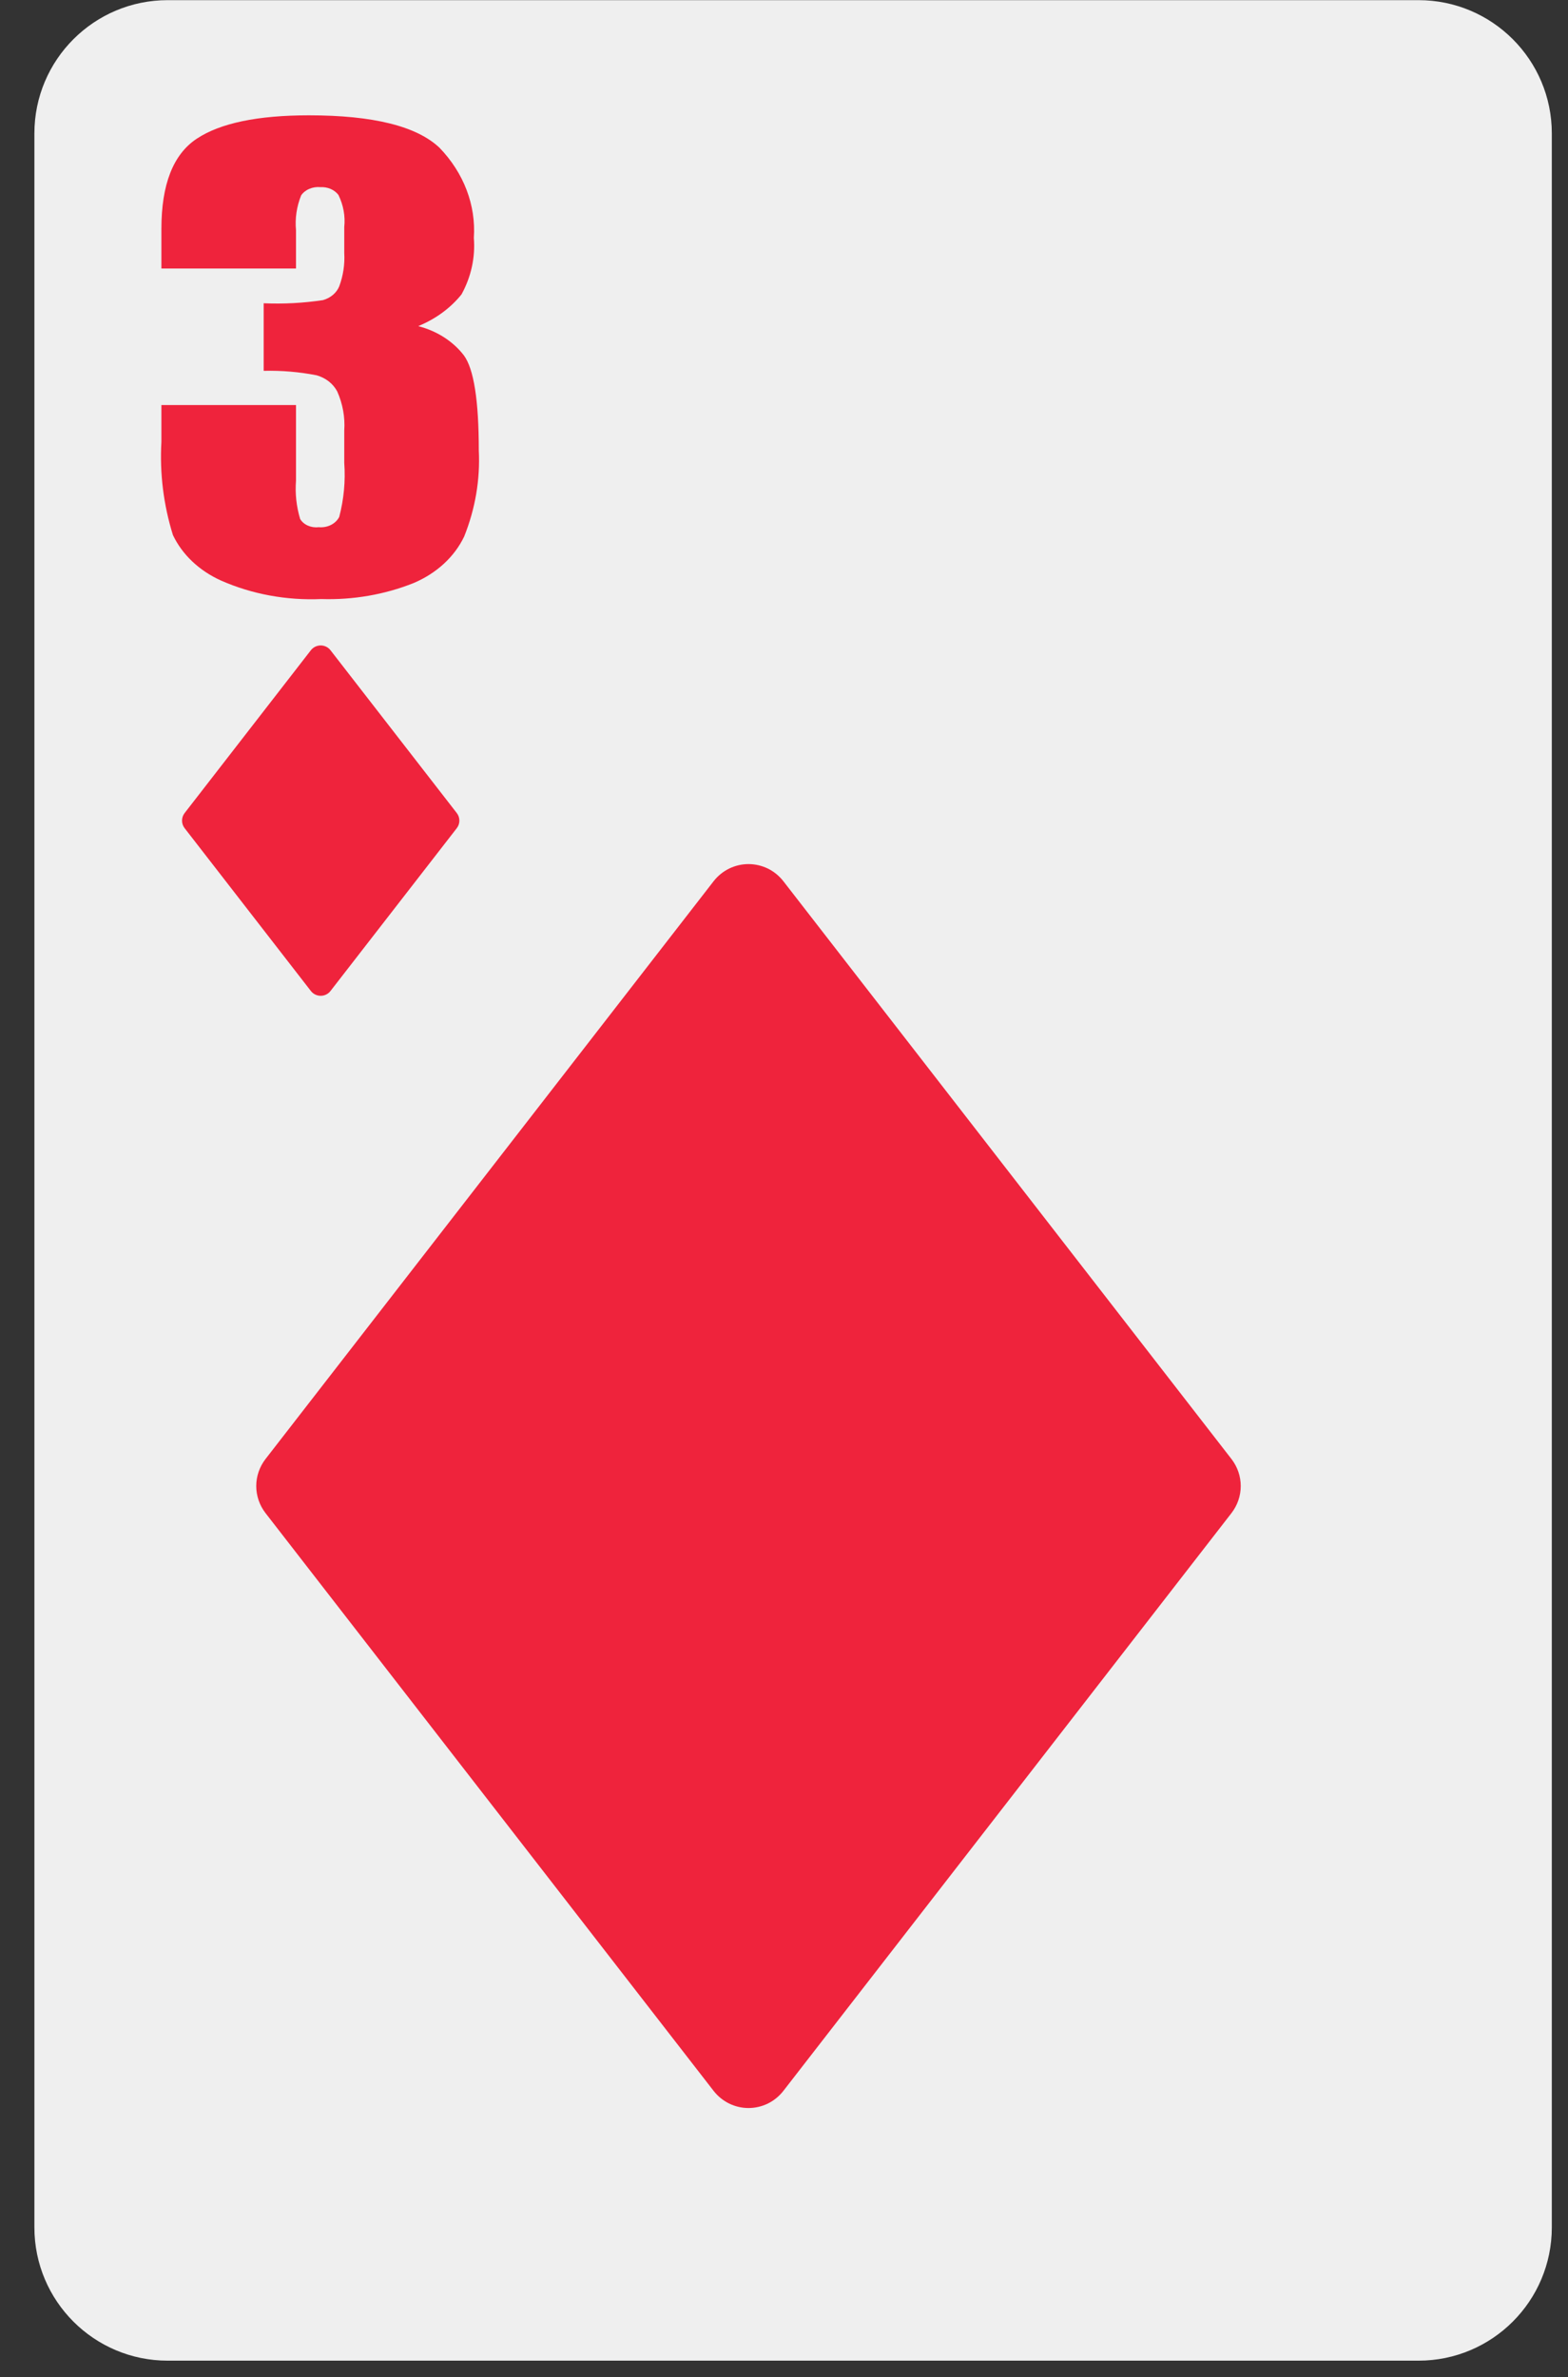 <svg width="31" height="47" viewBox="0 0 31 47" fill="none" xmlns="http://www.w3.org/2000/svg">
<rect x="0" y="0" width="31" height="47" fill="#333333" stroke="none"/>
<path d="M28.045 0.003H3.315C1.86 0.003 0.68 1.183 0.68 2.638V44.038C0.68 45.494 1.86 46.673 3.315 46.673H28.045C29.5 46.673 30.68 45.494 30.68 44.038V2.638C30.68 1.183 29.5 0.003 28.045 0.003Z" fill="#EFEFEF"/>
<path d="M14.109 17.422L5.249 28.847C5.131 29 5.066 29.188 5.066 29.381C5.066 29.574 5.131 29.762 5.249 29.915L14.109 41.34C14.191 41.445 14.295 41.53 14.415 41.589C14.534 41.647 14.665 41.678 14.798 41.678C14.931 41.678 15.062 41.647 15.182 41.589C15.301 41.53 15.405 41.445 15.487 41.34L24.347 29.915C24.465 29.762 24.53 29.574 24.53 29.381C24.53 29.187 24.465 29 24.347 28.847L15.487 17.422C15.405 17.317 15.301 17.232 15.182 17.173C15.062 17.115 14.931 17.084 14.798 17.084C14.665 17.084 14.534 17.115 14.415 17.173C14.295 17.232 14.191 17.317 14.109 17.422Z" fill="#EF233C"/>
<path d="M6.534 19.593L9.03 16.375C9.064 16.332 9.082 16.279 9.082 16.225C9.082 16.17 9.064 16.117 9.03 16.074L6.534 12.856C6.511 12.826 6.482 12.803 6.448 12.786C6.415 12.77 6.378 12.761 6.34 12.761C6.303 12.761 6.266 12.77 6.232 12.786C6.199 12.803 6.169 12.826 6.146 12.856L3.651 16.074C3.617 16.117 3.599 16.17 3.599 16.225C3.599 16.279 3.617 16.332 3.651 16.375L6.146 19.593C6.169 19.623 6.199 19.647 6.232 19.663C6.266 19.68 6.303 19.688 6.34 19.688C6.378 19.688 6.415 19.68 6.448 19.663C6.482 19.647 6.511 19.623 6.534 19.593Z" fill="#EF233C"/>
<path d="M8.268 6.448C8.638 6.543 8.957 6.748 9.17 7.025C9.368 7.292 9.466 7.919 9.466 8.904C9.495 9.483 9.396 10.06 9.177 10.607C8.985 11.01 8.629 11.337 8.176 11.528C7.605 11.756 6.98 11.864 6.352 11.844C5.664 11.874 4.98 11.748 4.367 11.477C3.938 11.283 3.603 10.966 3.419 10.579C3.232 9.979 3.156 9.357 3.191 8.735V8.008H5.852V9.503C5.832 9.758 5.86 10.014 5.934 10.261C5.968 10.318 6.021 10.363 6.087 10.392C6.152 10.421 6.226 10.432 6.299 10.423C6.384 10.431 6.469 10.416 6.543 10.379C6.616 10.342 6.674 10.286 6.707 10.219C6.799 9.868 6.832 9.509 6.806 9.15V8.514C6.824 8.251 6.777 7.987 6.668 7.741C6.629 7.666 6.573 7.599 6.503 7.543C6.433 7.488 6.35 7.446 6.26 7.42C5.916 7.353 5.565 7.323 5.213 7.332V5.996C5.605 6.013 5.998 5.992 6.385 5.934C6.459 5.913 6.527 5.877 6.583 5.83C6.639 5.782 6.681 5.725 6.707 5.661C6.786 5.448 6.819 5.225 6.806 5.002V4.49C6.829 4.273 6.789 4.055 6.691 3.854C6.652 3.803 6.599 3.762 6.536 3.735C6.473 3.708 6.402 3.696 6.332 3.7C6.258 3.693 6.183 3.705 6.115 3.734C6.048 3.762 5.992 3.807 5.954 3.862C5.865 4.084 5.83 4.319 5.852 4.553V5.309H3.191V4.524C3.191 3.646 3.424 3.052 3.889 2.743C4.355 2.434 5.094 2.28 6.108 2.28C7.377 2.28 8.237 2.494 8.689 2.921C9.17 3.42 9.412 4.057 9.368 4.704C9.399 5.088 9.315 5.473 9.124 5.821C8.907 6.091 8.612 6.307 8.268 6.448Z" fill="#EF233C"/>
</svg>
